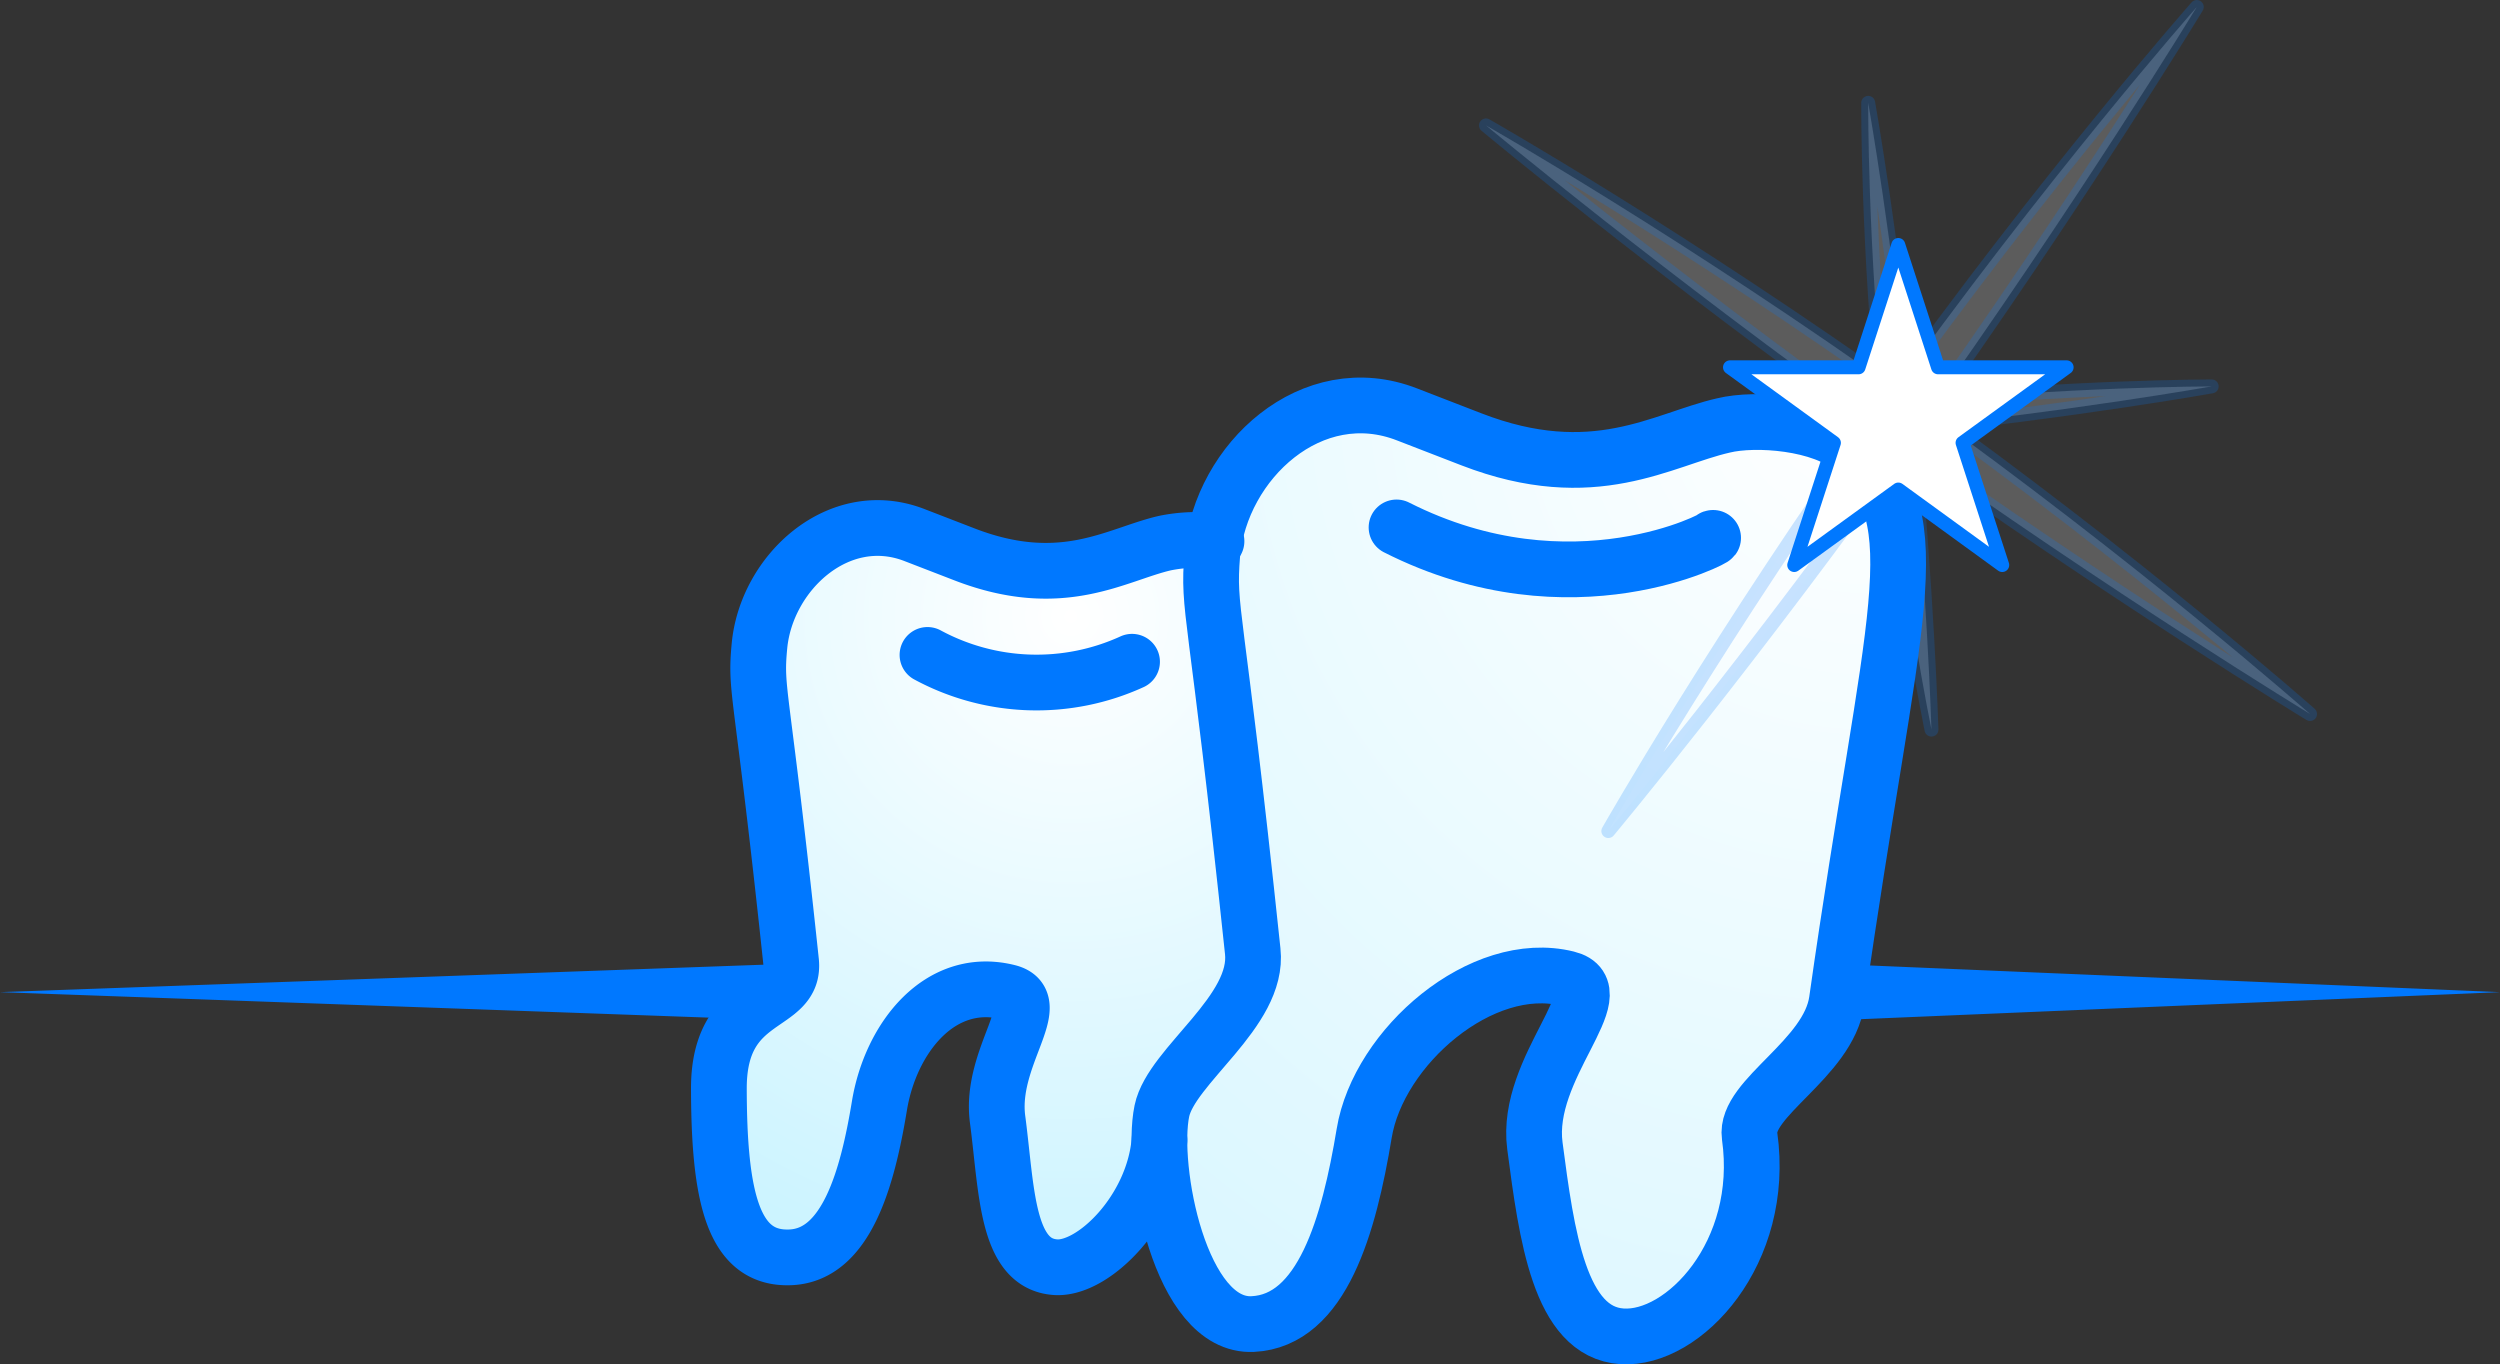 <svg xmlns="http://www.w3.org/2000/svg" xmlns:xlink="http://www.w3.org/1999/xlink" viewBox="0 0 179.41 97.91"><rect x="0" y="0" width="179.41" height="97.91" fill="#333333" stroke="none"/><defs><style>.cls-1{fill:url(#radial-gradient);}.cls-2{fill:url(#radial-gradient-2);}.cls-3,.cls-6{fill:#fff;}.cls-3,.cls-4,.cls-6{stroke:#0078ff;stroke-linecap:round;stroke-linejoin:round;}.cls-3{opacity:0.2;}.cls-4{fill:none;stroke-width:4px;}.cls-5{fill:#0078ff;}</style><radialGradient id="radial-gradient" cx="133.85" cy="27.9" r="332.26" gradientUnits="userSpaceOnUse"><stop offset="0" stop-color="#fff"/><stop offset="1" stop-color="#65ddff"/></radialGradient><radialGradient id="radial-gradient-2" cx="76.85" cy="44.23" r="144.31" xlink:href="#radial-gradient"/></defs><title>icon_3</title><g id="Layer_2" data-name="Layer 2"><g id="_1" data-name="1"><path class="cls-1" d="M116.4,95.9c-4.49-.29-5.41-7.3-6.25-13.67-.75-5.64,5.87-11.13,2.32-12-6.13-1.52-13.55,4.9-14.57,11.1-1.09,6.57-3,13.45-8,13.69-5.22.25-7.36-11.23-6.52-15.29.68-3.27,7-7.14,6.52-11.47C87.24,43,86.66,44,87,39.75c.61-6.63,7.15-12.69,14-10l4.6,1.78c8.8,3.4,13.69,0,18.09-1,2.29-.56,7.08-.22,9.26,1.7,5.85,5.15,2.83,11.68-1.13,39.58-.6,4.19-6.51,8.31-6.93,11.45C123.75,91.64,120.82,96.19,116.4,95.9Z"/><path class="cls-2" d="M83.58,39c-3.49.84-7.37,3.51-14.35.81l-3.65-1.41c-5.42-2.09-10.6,2.71-11.08,8-.31,3.33.15,2.57,2.27,22.62.36,3.43-5.18,2.2-5.18,9.09,0,7.88,1,12.34,5.17,12.14,4-.2,5.49-5.66,6.35-10.87.81-4.91,4.37-9.37,9.23-8.16,2.82.7-1.34,4.64-.75,9.12.67,5.05.61,10.39,4.17,10.62,2.71.18,7-4.15,7.45-9.12L89.9,68.25,87.3,38.87A11.28,11.28,0,0,0,83.58,39Z"/><path class="cls-3" d="M165.78,51.24s-13.94-8.47-30.27-20.13S106.64,9,106.64,9s14.22,8.09,30.55,19.75S165.78,51.24,165.78,51.24Z"/><path class="cls-3" d="M157.65.5s-8.47,13.94-20.13,30.28-22.1,28.86-22.1,28.86,8.09-14.21,19.75-30.54S157.65.5,157.65.5Z"/><path class="cls-3" d="M158.72,27.73s-10,1.78-22.41,3.05-22.57,1.54-22.57,1.54,10-2.07,22.39-3.33S158.72,27.73,158.72,27.73Z"/><path class="cls-3" d="M134.07,7.38s1.77,10,3,22.41,1.54,22.57,1.54,22.57-2.06-10-3.33-22.39S134.07,7.38,134.07,7.38Z"/><path class="cls-4" d="M116.4,95.9c-4.49-.29-5.41-7.3-6.25-13.67-.75-5.64,5.87-11.13,2.32-12-6.13-1.52-13.55,4.9-14.57,11.1-1.09,6.57-3,13.45-8,13.69-5.22.25-7.36-11.23-6.52-15.29.68-3.27,7-7.14,6.52-11.47C87.24,43,86.66,44,87,39.75c.61-6.63,7.15-12.69,14-10l4.6,1.78c8.8,3.4,13.69,0,18.09-1,2.29-.56,7.08-.22,9.26,1.7,5.85,5.15,2.83,11.68-1.13,39.58-.6,4.19-6.64,7-6.26,9.72C126.74,89.91,120.82,96.19,116.4,95.9Z"/><path class="cls-4" d="M83.21,81.82c-.4,5-4.74,9.3-7.45,9.12-3.56-.23-3.5-5.57-4.17-10.62-.59-4.48,3.57-8.42.75-9.12-4.86-1.21-8.42,3.25-9.23,8.16-.86,5.22-2.37,10.67-6.35,10.87-4.14.2-5.16-4.26-5.17-12.14,0-6.89,5.54-5.66,5.18-9.09-2.12-20-2.58-19.29-2.27-22.62.48-5.26,5.66-10.06,11.08-8l3.65,1.41c7,2.7,10.86,0,14.35-.81a11.28,11.28,0,0,1,3.72-.14"/><path class="cls-4" d="M100.22,37.85c12.65,6.41,23.26.57,22.7.75"/><path class="cls-4" d="M66.56,47a16.47,16.47,0,0,0,14.68.49"/><path class="cls-5" d="M55.63,73.2,0,71.2l55.63-2a2,2,0,1,1,.15,4Z"/><path class="cls-5" d="M132.15,69.2l47.26,2-47.26,2a2,2,0,1,1-.17-4Z"/><polygon class="cls-6" points="136.23 17.58 139.08 26.36 148.31 26.36 140.84 31.78 143.69 40.55 136.23 35.13 128.76 40.55 131.61 31.78 124.15 26.36 133.38 26.36 136.23 17.58"/></g></g></svg>